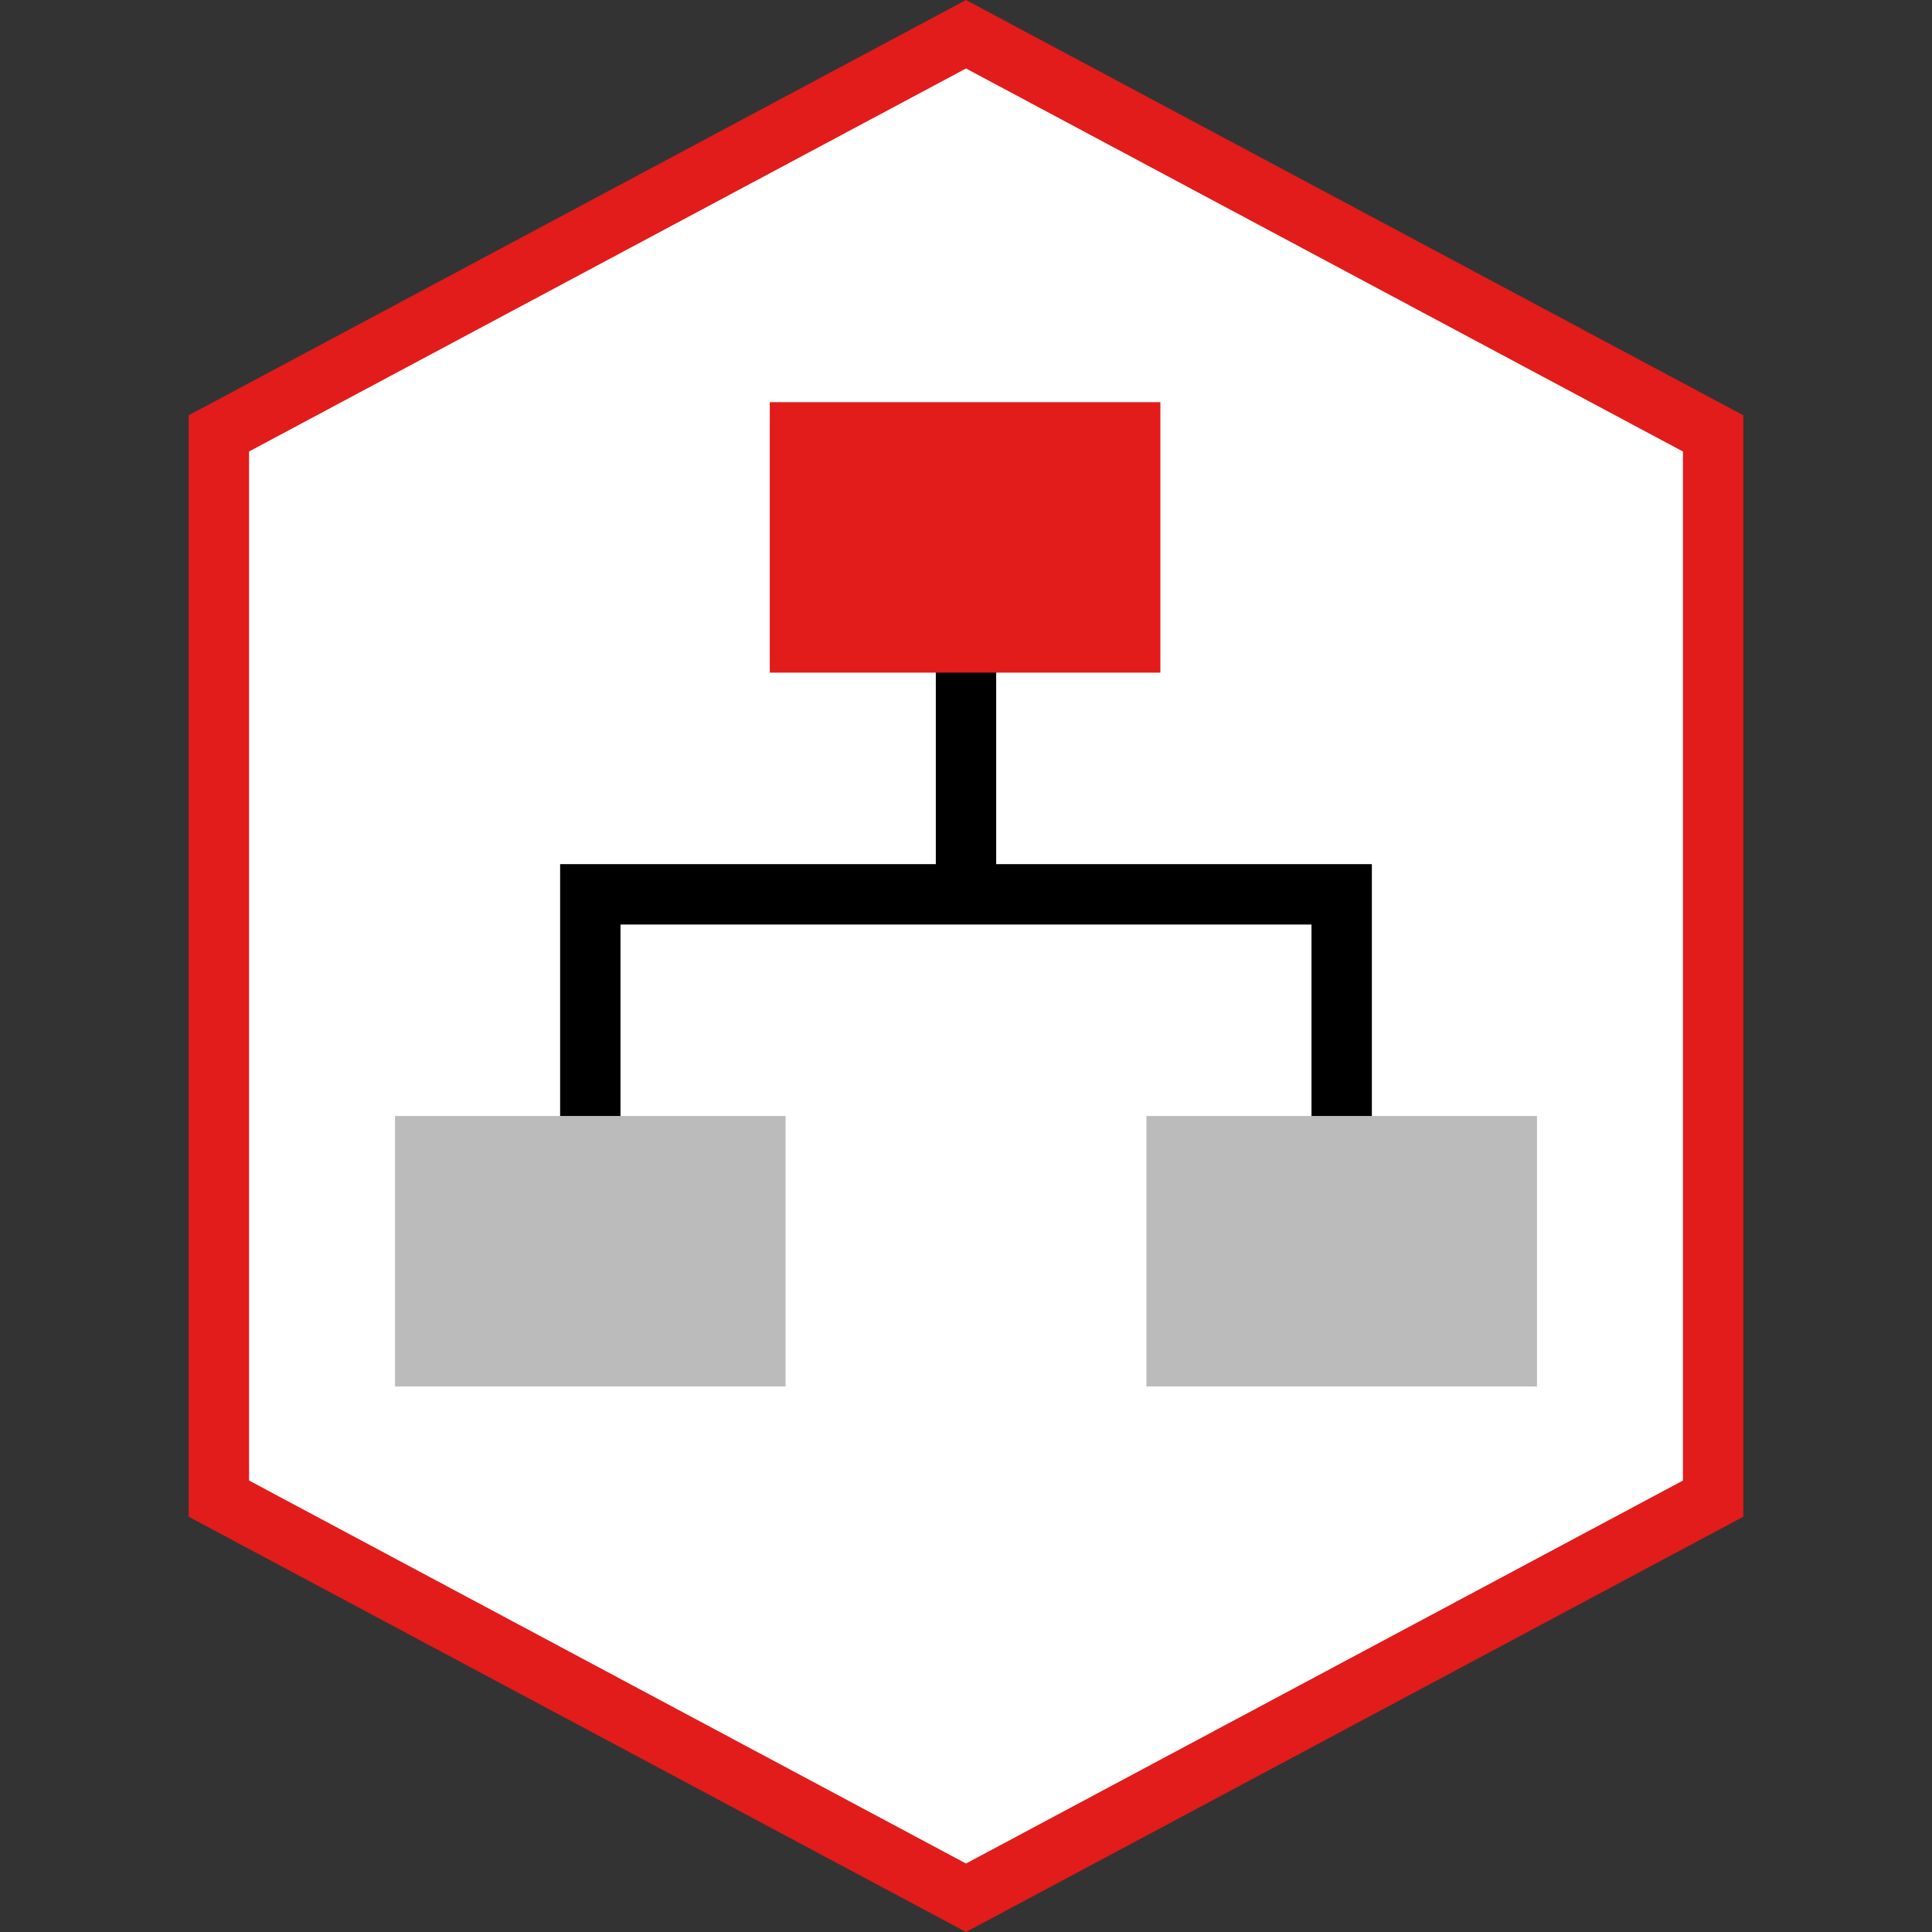 <?xml version="1.0" encoding="iso-8859-1"?>
<!-- Uploaded to: SVG Repo, www.svgrepo.com, Generator: SVG Repo Mixer Tools -->
<svg version="1.1" id="Layer_1" xmlns="http://www.w3.org/2000/svg" xmlns:xlink="http://www.w3.org/1999/xlink" 
	 viewBox="0 0 512 512" xml:space="preserve">
<rect x="0" y="0" width="512" height="512" fill="#333333" stroke="none"/>
<polygon style="fill:#FFFFFF;" points="57.999,397.152 57.999,114.856 256,9.072 454,114.856 454,397.152 256,502.928 "/>
<path style="fill:#E21B1B;" d="M256,18.144l190,101.512V392.36L256,493.856L66,392.352V119.648L256,18.144 M256,0L49.999,110.056
	v291.888L256,512l206.001-110.056V110.056L256,0z"/>
<rect x="248" y="176.11" width="16" height="63.519"/>
<polygon points="164.44,298.369 148.439,298.369 148.439,229.008 363.56,229.008 363.56,297.16 347.559,297.16 347.559,245.008 
	164.44,245.008 "/>
<path style="fill:#E21B1B;" d="M203.999,106.576v71.688h103.512v-71.688C307.511,106.576,203.999,106.576,203.999,106.576z"/>
<g>
	<path style="fill:#BBBBBB;" d="M303.816,295.744v71.688h103.496v-71.688H303.816z"/>
	<path style="fill:#BBBBBB;" d="M104.688,295.744v71.688h103.496v-71.688H104.688z"/>
</g>
</svg>